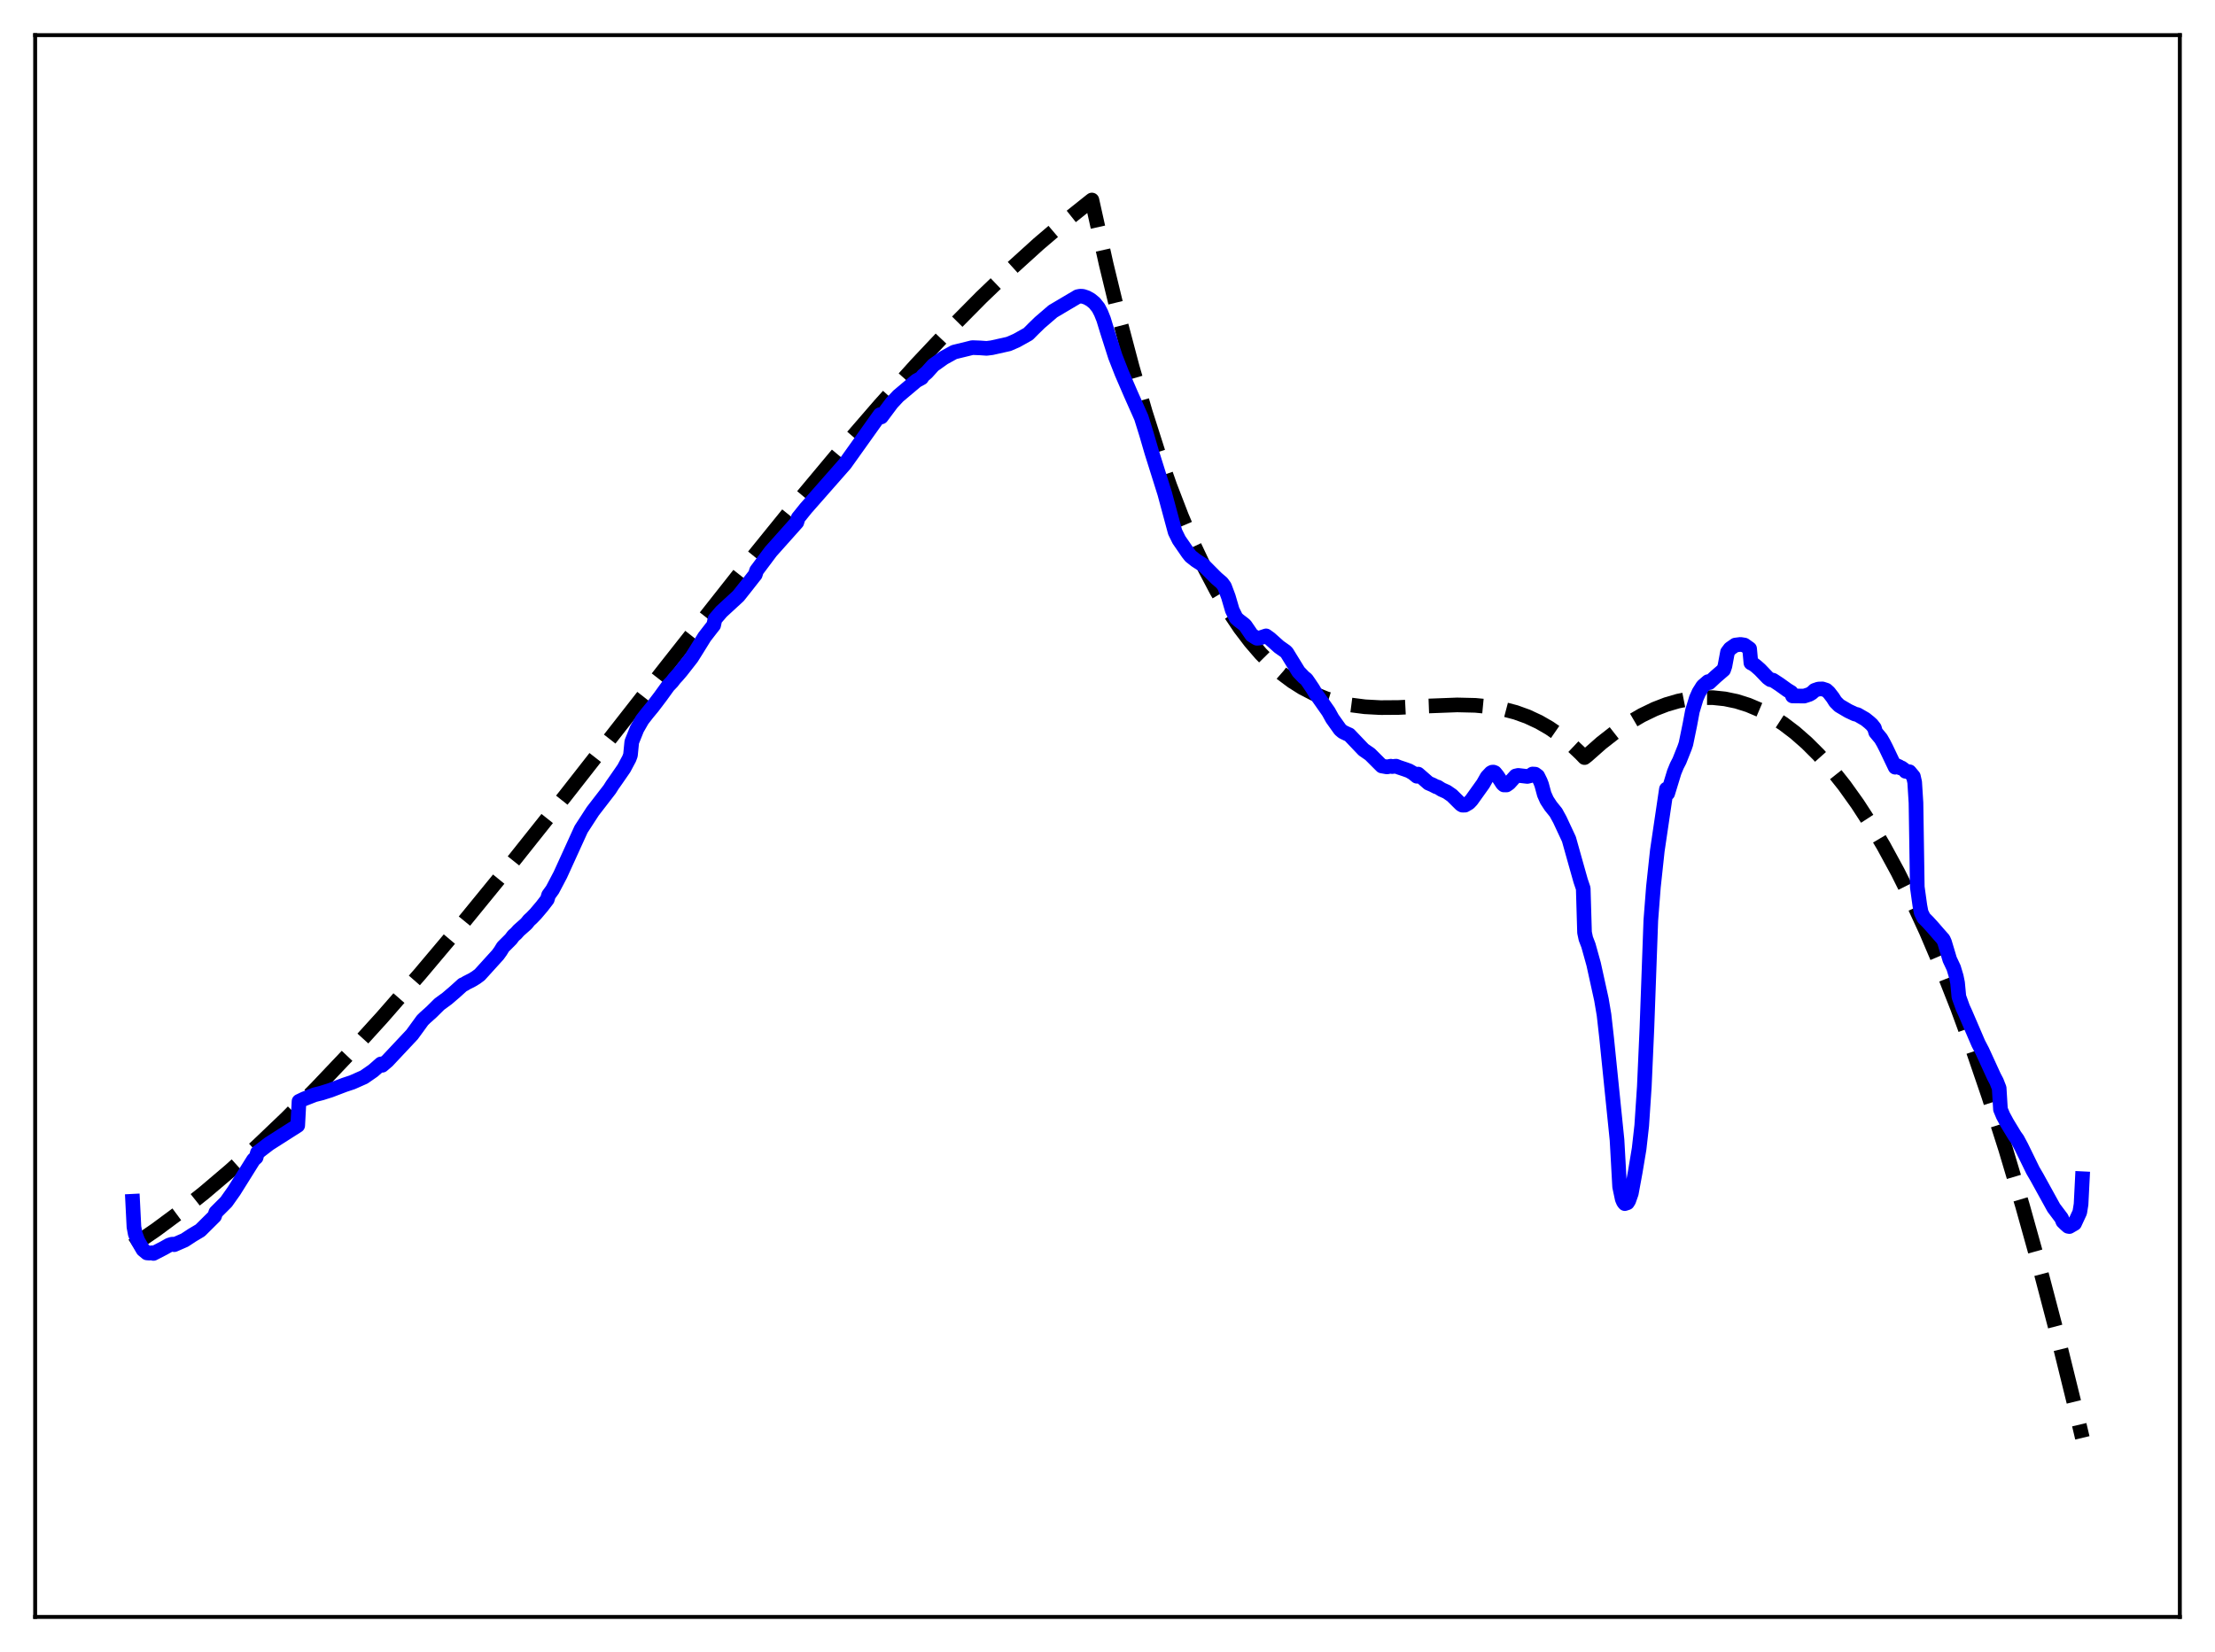 <?xml version="1.0" encoding="utf-8" standalone="no"?>
<!DOCTYPE svg PUBLIC "-//W3C//DTD SVG 1.1//EN"
  "http://www.w3.org/Graphics/SVG/1.1/DTD/svg11.dtd">
<svg xmlns:xlink="http://www.w3.org/1999/xlink" width="453.6pt" height="338.4pt" viewBox="0 0 453.6 338.4" xmlns="http://www.w3.org/2000/svg" version="1.1">
 <defs>
  <style type="text/css">*{stroke-linejoin: round; stroke-linecap: butt}</style>
 </defs>
 <g id="figure_1">
  <g id="patch_1">
   <path d="M 0 338.4 
L 453.6 338.4 
L 453.6 0 
L 0 0 
z
" style="fill: #ffffff"/>
  </g>
  <g id="axes_1">
   <g id="patch_2">
    <path d="M 7.2 331.2 
L 446.4 331.2 
L 446.4 7.2 
L 7.2 7.2 
z
" style="fill: #ffffff"/>
   </g>
   <g id="matplotlib.axis_1"/>
   <g id="matplotlib.axis_2"/>
   <g id="line2d_1">
    <path d="M 27.164 255.171 
L 31.955 251.884 
L 36.746 248.332 
L 41.804 244.31 
L 47.127 239.788 
L 52.717 234.743 
L 58.573 229.152 
L 64.695 222.999 
L 71.35 215.984 
L 78.271 208.364 
L 85.99 199.522 
L 94.508 189.409 
L 104.09 177.671 
L 115.802 162.954 
L 136.298 136.758 
L 152.535 116.174 
L 163.183 103.024 
L 172.233 92.188 
L 180.218 82.963 
L 187.671 74.691 
L 194.592 67.346 
L 200.98 60.888 
L 207.103 55.019 
L 212.692 49.957 
L 218.016 45.419 
L 223.34 41.173 
L 223.606 40.969 
L 226.534 54.132 
L 229.196 65.104 
L 231.857 75.164 
L 234.519 84.352 
L 237.181 92.706 
L 239.577 99.544 
L 241.972 105.767 
L 244.368 111.403 
L 246.764 116.48 
L 249.159 121.028 
L 251.555 125.073 
L 253.951 128.646 
L 256.08 131.447 
L 258.209 133.917 
L 260.339 136.075 
L 262.468 137.942 
L 264.598 139.537 
L 266.727 140.88 
L 269.123 142.115 
L 271.519 143.085 
L 273.914 143.819 
L 276.576 144.391 
L 279.504 144.77 
L 282.698 144.944 
L 286.425 144.918 
L 292.547 144.611 
L 298.403 144.39 
L 302.129 144.478 
L 305.057 144.757 
L 307.719 145.218 
L 310.381 145.917 
L 312.777 146.782 
L 315.172 147.899 
L 317.302 149.128 
L 319.431 150.598 
L 321.561 152.33 
L 323.69 154.345 
L 324.489 155.177 
L 325.021 154.763 
L 327.949 152.179 
L 330.877 149.892 
L 333.539 148.078 
L 336.201 146.523 
L 338.863 145.235 
L 341.258 144.308 
L 343.654 143.607 
L 346.049 143.136 
L 348.445 142.902 
L 350.841 142.907 
L 353.236 143.158 
L 355.632 143.659 
L 358.028 144.415 
L 360.423 145.431 
L 362.819 146.711 
L 365.215 148.261 
L 367.61 150.086 
L 370.006 152.19 
L 372.401 154.578 
L 375.063 157.57 
L 377.725 160.926 
L 380.387 164.653 
L 383.049 168.756 
L 385.711 173.243 
L 388.639 178.629 
L 391.567 184.497 
L 394.495 190.854 
L 397.689 198.359 
L 400.883 206.469 
L 404.077 215.195 
L 407.271 224.55 
L 410.732 235.407 
L 414.192 247.029 
L 417.652 259.432 
L 421.113 272.629 
L 424.839 287.748 
L 426.436 294.519 
L 426.436 294.519 
" clip-path="url(#pb28cec5554)" style="fill: none; stroke-dasharray: 11.1,4.8; stroke-dashoffset: 0; stroke: #000000; stroke-width: 3"/>
   </g>
   <g id="line2d_2">
    <path d="M 27.164 246.056 
L 27.43 251.32 
L 27.696 252.731 
L 28.228 254.153 
L 29.293 255.977 
L 30.092 256.641 
L 30.624 256.681 
L 31.156 256.609 
L 31.423 256.746 
L 33.552 255.643 
L 34.617 255.045 
L 35.149 254.868 
L 35.415 254.84 
L 35.681 254.951 
L 37.811 254.024 
L 39.408 252.976 
L 41.005 252.027 
L 43.933 249.121 
L 44.199 248.333 
L 46.329 246.202 
L 47.926 243.943 
L 51.919 237.556 
L 52.451 237.077 
L 52.717 236.105 
L 55.113 234.267 
L 60.969 230.536 
L 61.235 225.588 
L 62.3 225.079 
L 64.429 224.245 
L 65.76 223.913 
L 67.623 223.331 
L 70.551 222.216 
L 72.148 221.685 
L 74.544 220.622 
L 76.407 219.329 
L 78.004 217.929 
L 78.271 218.207 
L 79.335 217.299 
L 84.393 211.91 
L 86.522 208.982 
L 87.055 208.461 
L 88.385 207.268 
L 89.983 205.685 
L 91.58 204.516 
L 93.177 203.146 
L 94.774 201.702 
L 95.04 201.613 
L 95.572 201.284 
L 96.637 200.748 
L 97.436 200.265 
L 98.234 199.679 
L 101.961 195.57 
L 102.493 194.832 
L 103.025 193.962 
L 103.824 193.168 
L 104.623 192.364 
L 105.155 191.66 
L 105.687 191.196 
L 106.22 190.595 
L 107.551 189.416 
L 107.817 189.165 
L 108.349 188.506 
L 108.881 188.022 
L 109.68 187.196 
L 111.011 185.624 
L 112.076 184.236 
L 112.342 183.344 
L 113.14 182.239 
L 114.737 179.209 
L 118.996 169.859 
L 121.392 166.167 
L 124.852 161.681 
L 125.385 160.835 
L 126.183 159.7 
L 127.78 157.388 
L 128.845 155.392 
L 129.111 154.674 
L 129.377 151.961 
L 130.442 149.315 
L 131.507 147.453 
L 132.572 146.083 
L 133.636 144.798 
L 135.233 142.696 
L 136.831 140.486 
L 137.629 139.653 
L 138.161 138.961 
L 138.694 138.389 
L 139.492 137.456 
L 141.622 134.731 
L 142.687 133.035 
L 144.284 130.458 
L 145.615 128.74 
L 146.147 128.064 
L 146.413 126.825 
L 147.744 125.276 
L 151.204 122.089 
L 152.801 120.079 
L 154.399 118.038 
L 154.665 117.717 
L 154.931 116.869 
L 157.859 112.961 
L 163.183 106.991 
L 163.449 106.094 
L 165.046 104.108 
L 173.031 95.024 
L 180.218 84.937 
L 180.484 85.402 
L 182.614 82.55 
L 183.945 81.121 
L 187.671 77.983 
L 188.736 77.4 
L 189.002 76.98 
L 189.801 76.286 
L 191.132 74.808 
L 193.261 73.294 
L 195.391 72.118 
L 198.052 71.47 
L 199.117 71.202 
L 200.714 71.262 
L 202.045 71.356 
L 203.11 71.223 
L 206.57 70.449 
L 208.167 69.755 
L 210.563 68.416 
L 211.628 67.347 
L 212.959 66.052 
L 214.023 65.139 
L 215.62 63.763 
L 220.678 60.771 
L 221.21 60.669 
L 221.743 60.693 
L 222.541 60.955 
L 223.34 61.403 
L 224.138 62.053 
L 224.937 63.054 
L 225.469 64.078 
L 226.001 65.409 
L 226.8 68.016 
L 228.397 73.024 
L 229.728 76.428 
L 231.591 80.742 
L 233.721 85.529 
L 234.785 88.946 
L 235.85 92.599 
L 238.512 101.064 
L 240.641 108.96 
L 241.44 110.585 
L 243.303 113.288 
L 243.836 113.954 
L 244.9 114.787 
L 246.497 115.817 
L 248.627 117.957 
L 249.159 118.481 
L 250.224 119.394 
L 250.756 120.117 
L 251.555 122.249 
L 252.353 124.98 
L 253.152 126.596 
L 253.684 127.072 
L 254.749 127.888 
L 255.015 128.137 
L 256.346 130.085 
L 257.145 130.594 
L 257.411 130.744 
L 257.943 130.69 
L 259.274 130.251 
L 260.073 130.826 
L 261.936 132.492 
L 263.267 133.433 
L 263.533 133.708 
L 265.929 137.604 
L 266.993 138.716 
L 267.526 139.14 
L 268.058 139.897 
L 268.857 141.09 
L 269.389 141.996 
L 270.188 143.113 
L 272.051 145.764 
L 272.849 147.204 
L 274.447 149.445 
L 274.979 149.895 
L 275.777 150.283 
L 276.31 150.516 
L 279.238 153.584 
L 280.569 154.504 
L 282.964 156.898 
L 284.029 157.089 
L 284.828 156.943 
L 285.094 157.019 
L 285.892 156.934 
L 286.425 157.152 
L 287.756 157.598 
L 288.554 157.887 
L 289.353 158.351 
L 290.151 159.002 
L 290.417 158.56 
L 292.547 160.416 
L 293.345 160.757 
L 294.144 161.169 
L 294.41 161.212 
L 295.209 161.719 
L 296.273 162.197 
L 297.338 162.933 
L 299.201 164.778 
L 299.468 164.925 
L 300 164.922 
L 300.799 164.46 
L 301.331 163.903 
L 303.727 160.551 
L 304.525 159.143 
L 305.324 158.296 
L 305.59 158.162 
L 305.856 158.156 
L 306.122 158.267 
L 306.655 158.926 
L 307.719 160.561 
L 307.985 160.784 
L 308.518 160.787 
L 309.05 160.417 
L 310.381 158.946 
L 310.913 158.826 
L 312.777 159.043 
L 313.309 158.917 
L 313.841 158.544 
L 314.374 158.573 
L 314.906 158.961 
L 315.439 160.042 
L 315.705 160.728 
L 316.237 162.701 
L 316.769 163.896 
L 317.568 165.118 
L 318.633 166.438 
L 319.431 167.896 
L 321.295 171.888 
L 322.625 176.632 
L 323.69 180.405 
L 324.223 181.983 
L 324.489 191.012 
L 324.755 192.267 
L 325.287 193.65 
L 326.352 197.477 
L 327.949 204.734 
L 328.481 207.883 
L 329.014 212.615 
L 330.345 225.682 
L 331.143 233.502 
L 331.676 243.082 
L 332.208 245.603 
L 332.474 246.228 
L 332.74 246.54 
L 333.273 246.363 
L 333.539 245.944 
L 334.071 244.433 
L 334.87 240.089 
L 335.668 235.306 
L 336.201 230.57 
L 336.733 222.566 
L 337.265 210.59 
L 338.064 188.532 
L 338.596 181.684 
L 339.395 174.241 
L 341.258 161.632 
L 341.524 162.514 
L 342.855 158.162 
L 343.388 156.859 
L 343.92 155.827 
L 344.985 153.153 
L 345.251 152.367 
L 346.049 148.496 
L 346.582 145.651 
L 347.38 143.019 
L 347.913 141.816 
L 348.711 140.545 
L 349.776 139.622 
L 350.042 139.819 
L 351.373 138.579 
L 352.97 137.203 
L 353.236 136.436 
L 353.769 133.579 
L 354.301 132.873 
L 355.366 132.13 
L 356.431 131.996 
L 357.229 132.124 
L 358.294 132.879 
L 358.56 135.785 
L 359.092 136.057 
L 359.625 136.466 
L 360.423 137.171 
L 362.02 138.839 
L 362.553 139.226 
L 363.085 139.325 
L 364.416 140.198 
L 366.013 141.346 
L 366.812 141.832 
L 367.078 142.552 
L 369.473 142.58 
L 370.538 142.233 
L 371.071 141.911 
L 371.603 141.408 
L 372.401 141.136 
L 373.2 141.111 
L 373.999 141.369 
L 374.531 141.856 
L 375.329 142.886 
L 375.862 143.732 
L 376.66 144.534 
L 378.524 145.632 
L 379.855 146.258 
L 380.387 146.382 
L 381.984 147.306 
L 382.783 147.948 
L 383.315 148.43 
L 383.847 149.109 
L 384.113 149.999 
L 385.178 151.279 
L 385.711 152.204 
L 386.243 153.243 
L 388.106 157.15 
L 388.372 156.792 
L 388.905 157.03 
L 389.171 157.301 
L 389.437 157.298 
L 389.969 157.683 
L 390.236 157.996 
L 391.034 158.084 
L 391.833 159.045 
L 392.099 160.226 
L 392.365 164.439 
L 392.631 181.687 
L 393.164 185.527 
L 393.43 186.924 
L 393.962 188.008 
L 394.761 188.81 
L 395.559 189.679 
L 396.092 190.284 
L 396.89 191.209 
L 397.955 192.411 
L 398.221 193.008 
L 399.286 196.556 
L 400.084 198.252 
L 400.617 200.023 
L 400.883 201.327 
L 401.149 204.156 
L 401.948 206.387 
L 402.48 207.551 
L 405.142 213.744 
L 405.94 215.272 
L 408.336 220.503 
L 408.868 221.52 
L 409.401 222.884 
L 409.667 227.238 
L 410.199 228.511 
L 410.998 229.992 
L 412.595 232.629 
L 413.127 233.371 
L 413.926 234.863 
L 416.321 239.763 
L 417.12 241.128 
L 420.58 247.405 
L 422.177 249.525 
L 422.444 250.199 
L 422.976 250.719 
L 423.508 251.186 
L 423.775 251.238 
L 424.839 250.621 
L 425.904 248.322 
L 426.17 246.688 
L 426.436 241.439 
L 426.436 241.439 
" clip-path="url(#pb28cec5554)" style="fill: none; stroke: #0000ff; stroke-width: 3; stroke-linecap: square"/>
   </g>
   <g id="patch_3">
    <path d="M 7.2 331.2 
L 7.2 7.2 
" style="fill: none; stroke: #000000; stroke-width: 0.8; stroke-linejoin: miter; stroke-linecap: square"/>
   </g>
   <g id="patch_4">
    <path d="M 446.4 331.2 
L 446.4 7.2 
" style="fill: none; stroke: #000000; stroke-width: 0.8; stroke-linejoin: miter; stroke-linecap: square"/>
   </g>
   <g id="patch_5">
    <path d="M 7.2 331.2 
L 446.4 331.2 
" style="fill: none; stroke: #000000; stroke-width: 0.8; stroke-linejoin: miter; stroke-linecap: square"/>
   </g>
   <g id="patch_6">
    <path d="M 7.2 7.2 
L 446.4 7.2 
" style="fill: none; stroke: #000000; stroke-width: 0.8; stroke-linejoin: miter; stroke-linecap: square"/>
   </g>
  </g>
 </g>
 <defs>
  <clipPath id="pb28cec5554">
   <rect x="7.2" y="7.2" width="439.2" height="324"/>
  </clipPath>
 </defs>
</svg>
